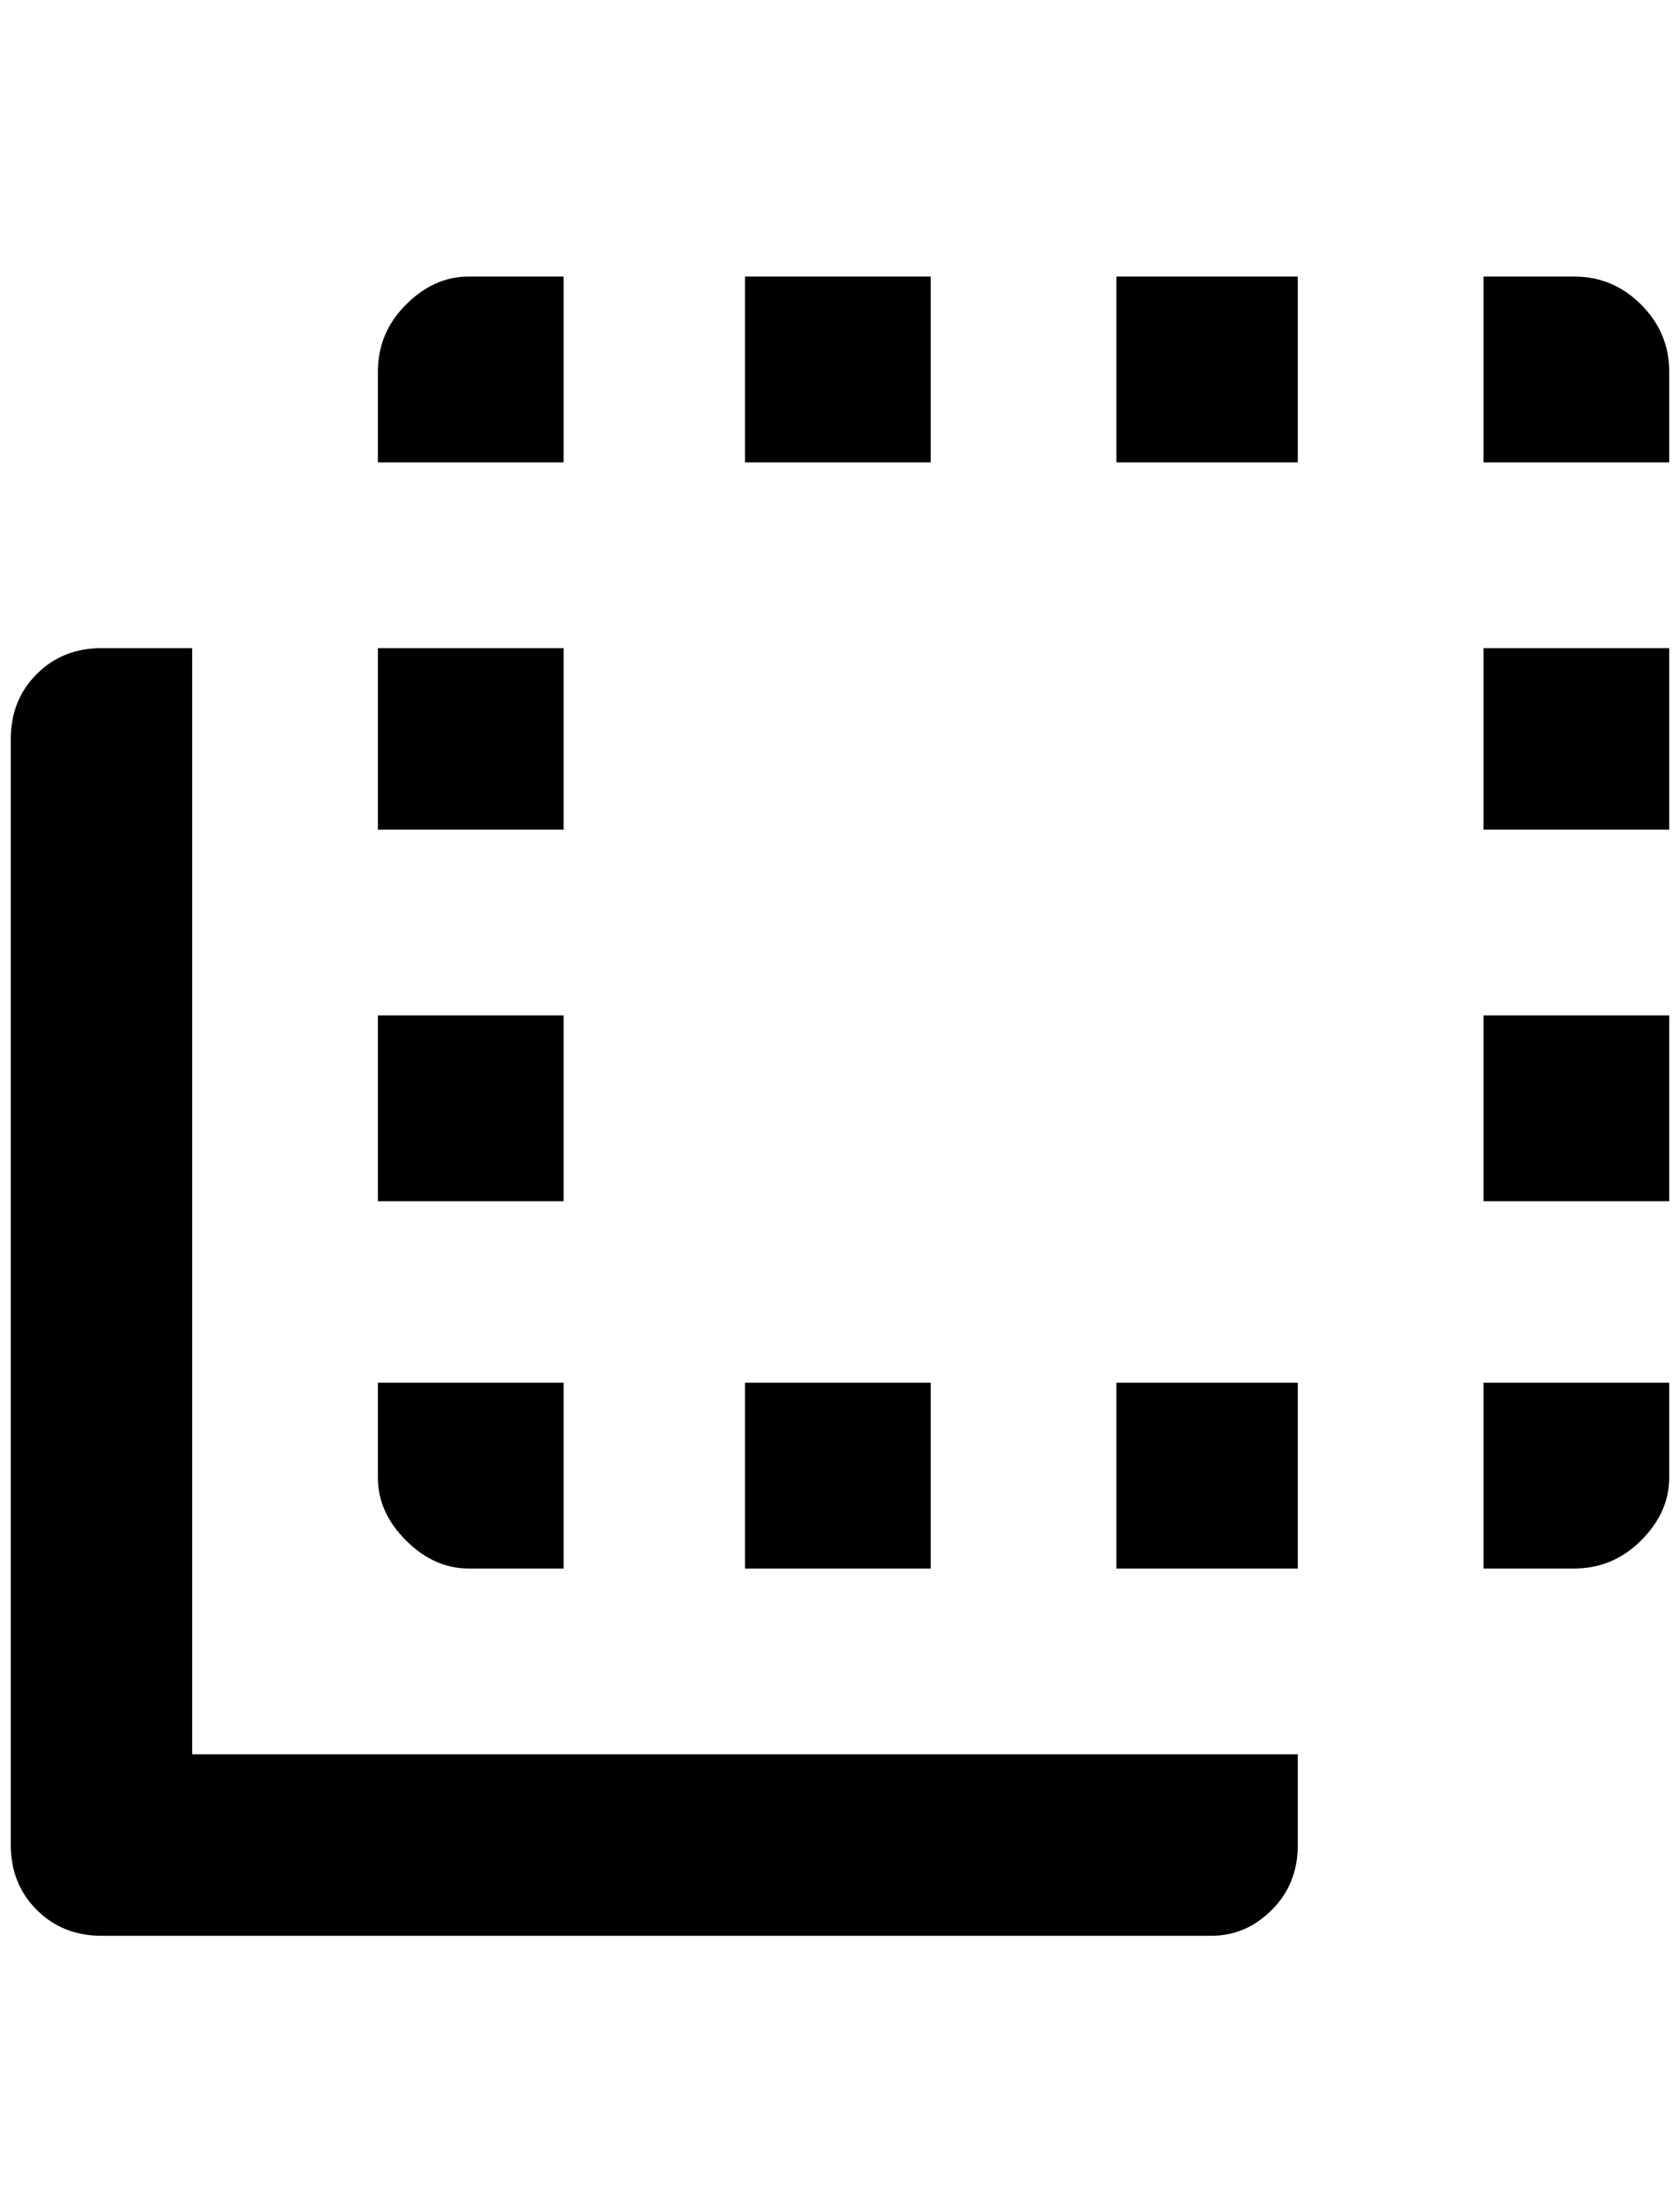 <?xml version="1.0" standalone="no"?>
<!DOCTYPE svg PUBLIC "-//W3C//DTD SVG 1.1//EN" "http://www.w3.org/Graphics/SVG/1.1/DTD/svg11.dtd" >
<svg xmlns="http://www.w3.org/2000/svg" xmlns:xlink="http://www.w3.org/1999/xlink" version="1.1" viewBox="-10 0 1556 2048">
   <path fill="currentColor"
d="M1364 940h172v172h-172v-172zM1024 1280h168v172h-168v-172zM1536 1368q0 32 -26 58t-62 26h-84v-172h172v88zM424 256h88v172h-172v-84q0 -36 26 -62t58 -26zM1448 256q36 0 62 26t26 62v84h-172v-172h84zM1024 428v-172h168v172h-168zM680 428v-172h172v172h-172z
M680 1452v-172h172v172h-172zM424 1452q-32 0 -58 -26t-26 -58v-88h172v172h-88zM340 940h172v172h-172v-172zM340 600h172v168h-172v-168zM1536 600v168h-172v-168h172zM84 600h84v1024h1024v84q0 36 -24 60t-56 24h-1028q-36 0 -60 -24t-24 -60v-1024q0 -36 24 -60t60 -24
z" />
</svg>

